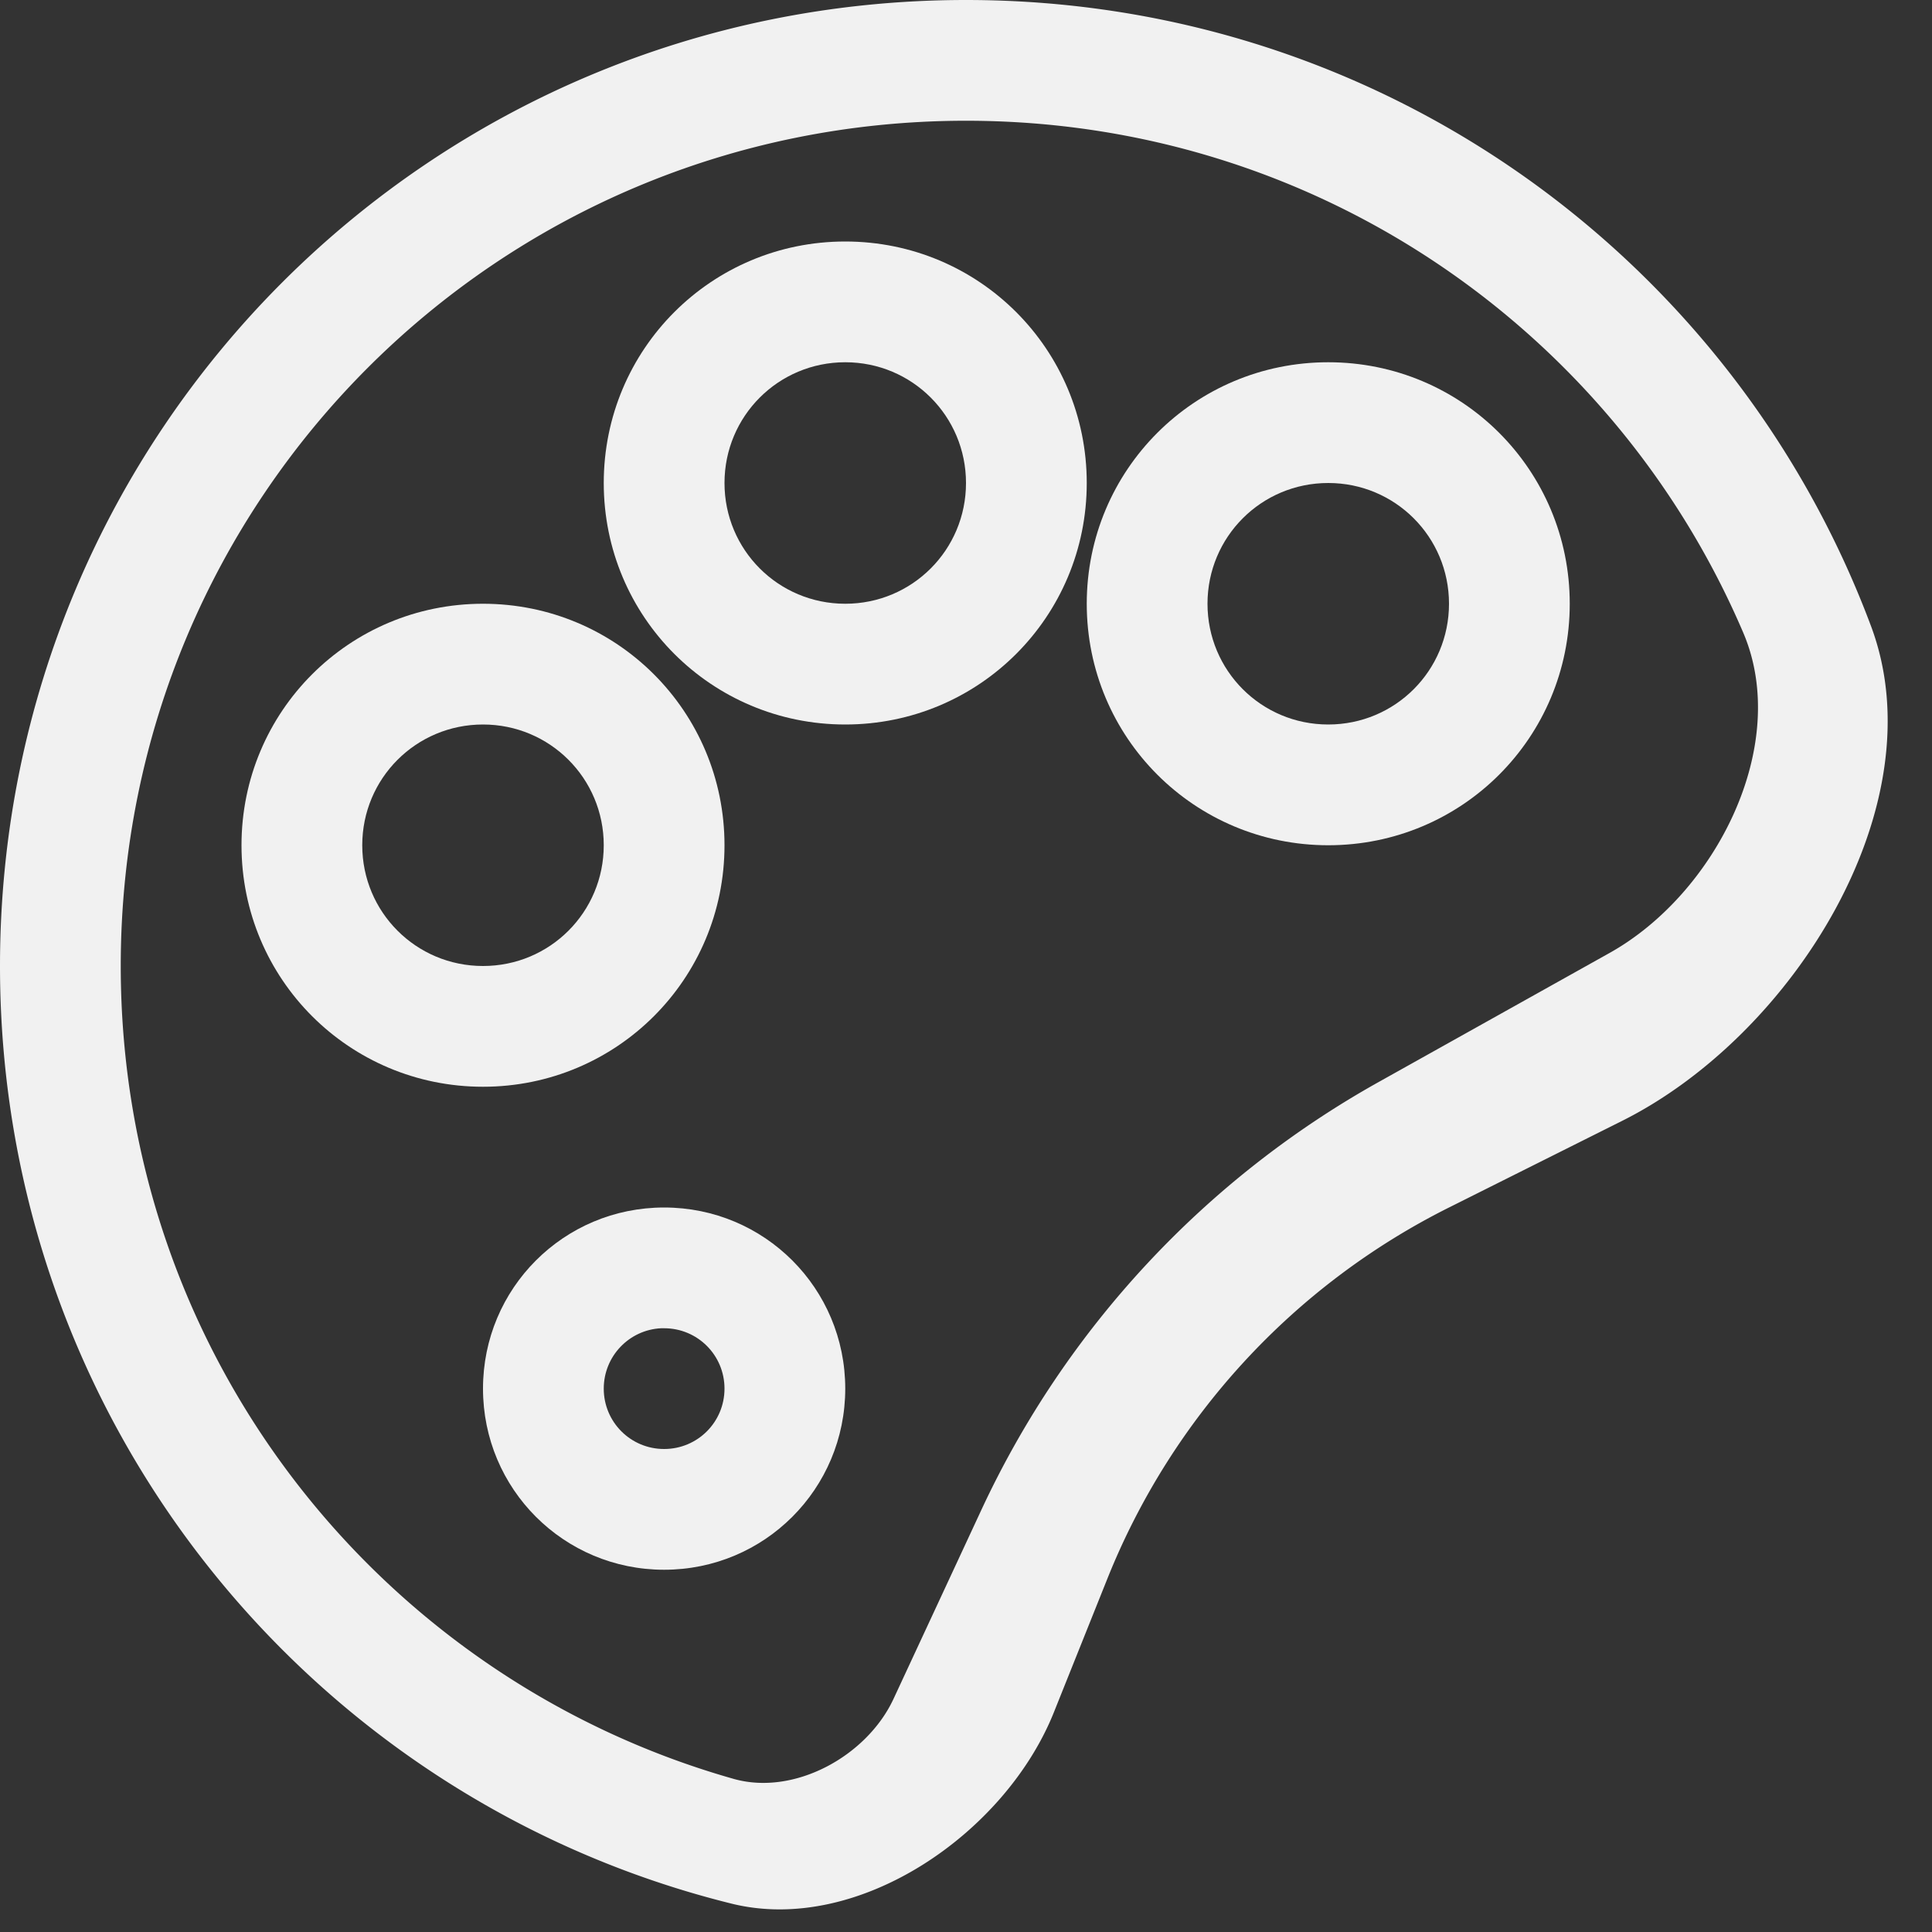 <?xml version="1.0" encoding="UTF-8" standalone="no"?>
<!-- Created with Inkscape (http://www.inkscape.org/) -->

<svg
   width="16"
   height="16"
   viewBox="0 0 16 16"
   version="1.1"
   id="svg5"
   inkscape:version="1.2.1 (9c6d41e410, 2022-07-14)"
   sodipodi:docname="menu-graficos.svg"
   xmlns:inkscape="http://www.inkscape.org/namespaces/inkscape"
   xmlns:sodipodi="http://sodipodi.sourceforge.net/DTD/sodipodi-0.dtd"
   xmlns="http://www.w3.org/2000/svg"
   xmlns:svg="http://www.w3.org/2000/svg">
  <rect x="0" y="0" width="16" height="16" fill="#333333" stroke="none"/>
  <sodipodi:namedview
     id="namedview7"
     pagecolor="#ffffff"
     bordercolor="#666666"
     borderopacity="1.0"
     inkscape:pageshadow="2"
     inkscape:pageopacity="0.0"
     inkscape:pagecheckerboard="0"
     inkscape:document-units="px"
     showgrid="false"
     inkscape:zoom="11.954524"
     inkscape:cx="-3.3878388"
     inkscape:cy="8.0304327"
     inkscape:window-width="1358"
     inkscape:window-height="708"
     inkscape:window-x="0"
     inkscape:window-y="24"
     inkscape:window-maximized="1"
     inkscape:current-layer="layer1"
     inkscape:showpageshadow="2"
     inkscape:deskcolor="#d1d1d1">
    <inkscape:grid
       type="xygrid"
       id="grid824" />
  </sodipodi:namedview>
  <defs
     id="defs2">
    <inkscape:path-effect
       effect="fillet_chamfer"
       id="path-effect2812"
       is_visible="true"
       lpeversion="1"
       satellites_param="F,0,0,1,0,0,0,1 @ F,0,0,1,0,0,0,1 @ F,0,0,1,0,1.961,0,1 @ F,0,0,1,0,2.236,0,1 @ F,0,0,1,0,2.872,0,1 | F,0,0,1,0,0,0,1 @ F,0,0,1,0,1.832,0,1 @ F,0,0,1,0,2.542,0,1 @ F,0,0,1,0,0.945,0,1 @ F,0,0,1,0,0,0,1"
       unit="px"
       method="auto"
       mode="F"
       radius="0"
       chamfer_steps="1"
       flexible="false"
       use_knot_distance="true"
       apply_no_radius="true"
       apply_with_radius="true"
       only_selected="false"
       hide_knots="false"
       nodesatellites_param="F,0,0,1,0,0,0,1 @ F,0,0,1,0,0,0,1 @ F,0,0,1,0,1.961,0,1 @ F,0,0,1,0,2.236,0,1 @ F,0,0,1,0,2.872,0,1 | F,0,0,1,0,0,0,1 @ F,0,0,1,0,1.832,0,1 @ F,0,0,1,0,2.542,0,1 @ F,0,0,1,0,0.945,0,1 @ F,0,0,1,0,0,0,1" />
  </defs>
  <g
     inkscape:label="Capa 1"
     inkscape:groupmode="layer"
     id="layer1">
    <path
       id="rect848"
       style="stroke-width:2;stroke-opacity:0.5;fill:#f1f1f1;fill-opacity:1"
       d="M 8,0 C 3.568,0 0,3.568 0,8 c 0,3.762 2.571,6.901 6.058,7.765 1.049,0.26 2.268,-0.58 2.67,-1.585 L 9.17,13.076 A 5.881,5.881 132.618 0 1 12,10 L 13.431,9.284 C 14.85,8.575 16.047,6.666 15.496,5.188 14.362,2.151 11.442,0 8,0 Z m 0,1 c 2.897,0 5.37,1.743 6.437,4.24 0.396,0.928 -0.225,2.16 -1.109,2.653 L 11.419,8.96 A 7.854,7.854 132.88 0 0 8.127,12.505 L 7.399,14.071 C 7.178,14.544 6.578,14.874 6.076,14.732 3.14,13.9 1,11.21 1,8 1,4.122 4.122,1 8,1 Z" />
    <path
       id="rect3529"
       style="fill-opacity:1;stroke-width:2;stroke-opacity:0.5;fill:#f1f1f1"
       d="M 5.5,10 C 4.669,10 4,10.669 4,11.5 4,12.331 4.669,13 5.5,13 6.331,13 7,12.331 7,11.5 7,10.669 6.331,10 5.5,10 Z M 5.475,11 C 5.483,11 5.491,11 5.5,11 5.777,11 6,11.223 6,11.5 6,11.777 5.777,12 5.5,12 5.223,12 5,11.777 5,11.5 5,11.232 5.21,11.013 5.475,11 Z" />
    <path
       id="rect3682"
       style="fill-opacity:1;stroke-width:2;stroke-opacity:0.5;fill:#f1f1f1"
       d="M 11,3 C 9.892,3 9,3.892 9,5 9,6.108 9.892,7 11,7 12.108,7 13,6.108 13,5 13,3.892 12.108,3 11,3 Z m 0,1 c 0.554,0 1,0.446 1,1 0,0.554 -0.446,1 -1,1 -0.554,0 -1,-0.446 -1,-1 0,-0.554 0.446,-1 1,-1 z" />
    <path
       id="rect3682-9"
       style="fill-opacity:1;stroke-width:2;stroke-opacity:0.5;fill:#f1f1f1"
       d="M 7,2 C 5.892,2 5,2.892 5,4 5,5.108 5.892,6 7,6 8.108,6 9,5.108 9,4 9,2.892 8.108,2 7,2 Z M 7,3 C 7.554,3 8,3.446 8,4 8,4.554 7.554,5 7,5 6.446,5 6,4.554 6,4 6,3.446 6.446,3 7,3 Z" />
    <path
       id="rect3682-9-2"
       style="fill-opacity:1;stroke-width:2;stroke-opacity:0.5;fill:#f1f1f1"
       d="M 4,5 C 2.892,5 2,5.892 2,7 2,8.108 2.892,9 4,9 5.108,9 6,8.108 6,7 6,5.892 5.108,5 4,5 Z M 4,6 C 4.554,6 5,6.446 5,7 5,7.554 4.554,8 4,8 3.446,8 3,7.554 3,7 3,6.446 3.446,6 4,6 Z" />
  </g>
</svg>
